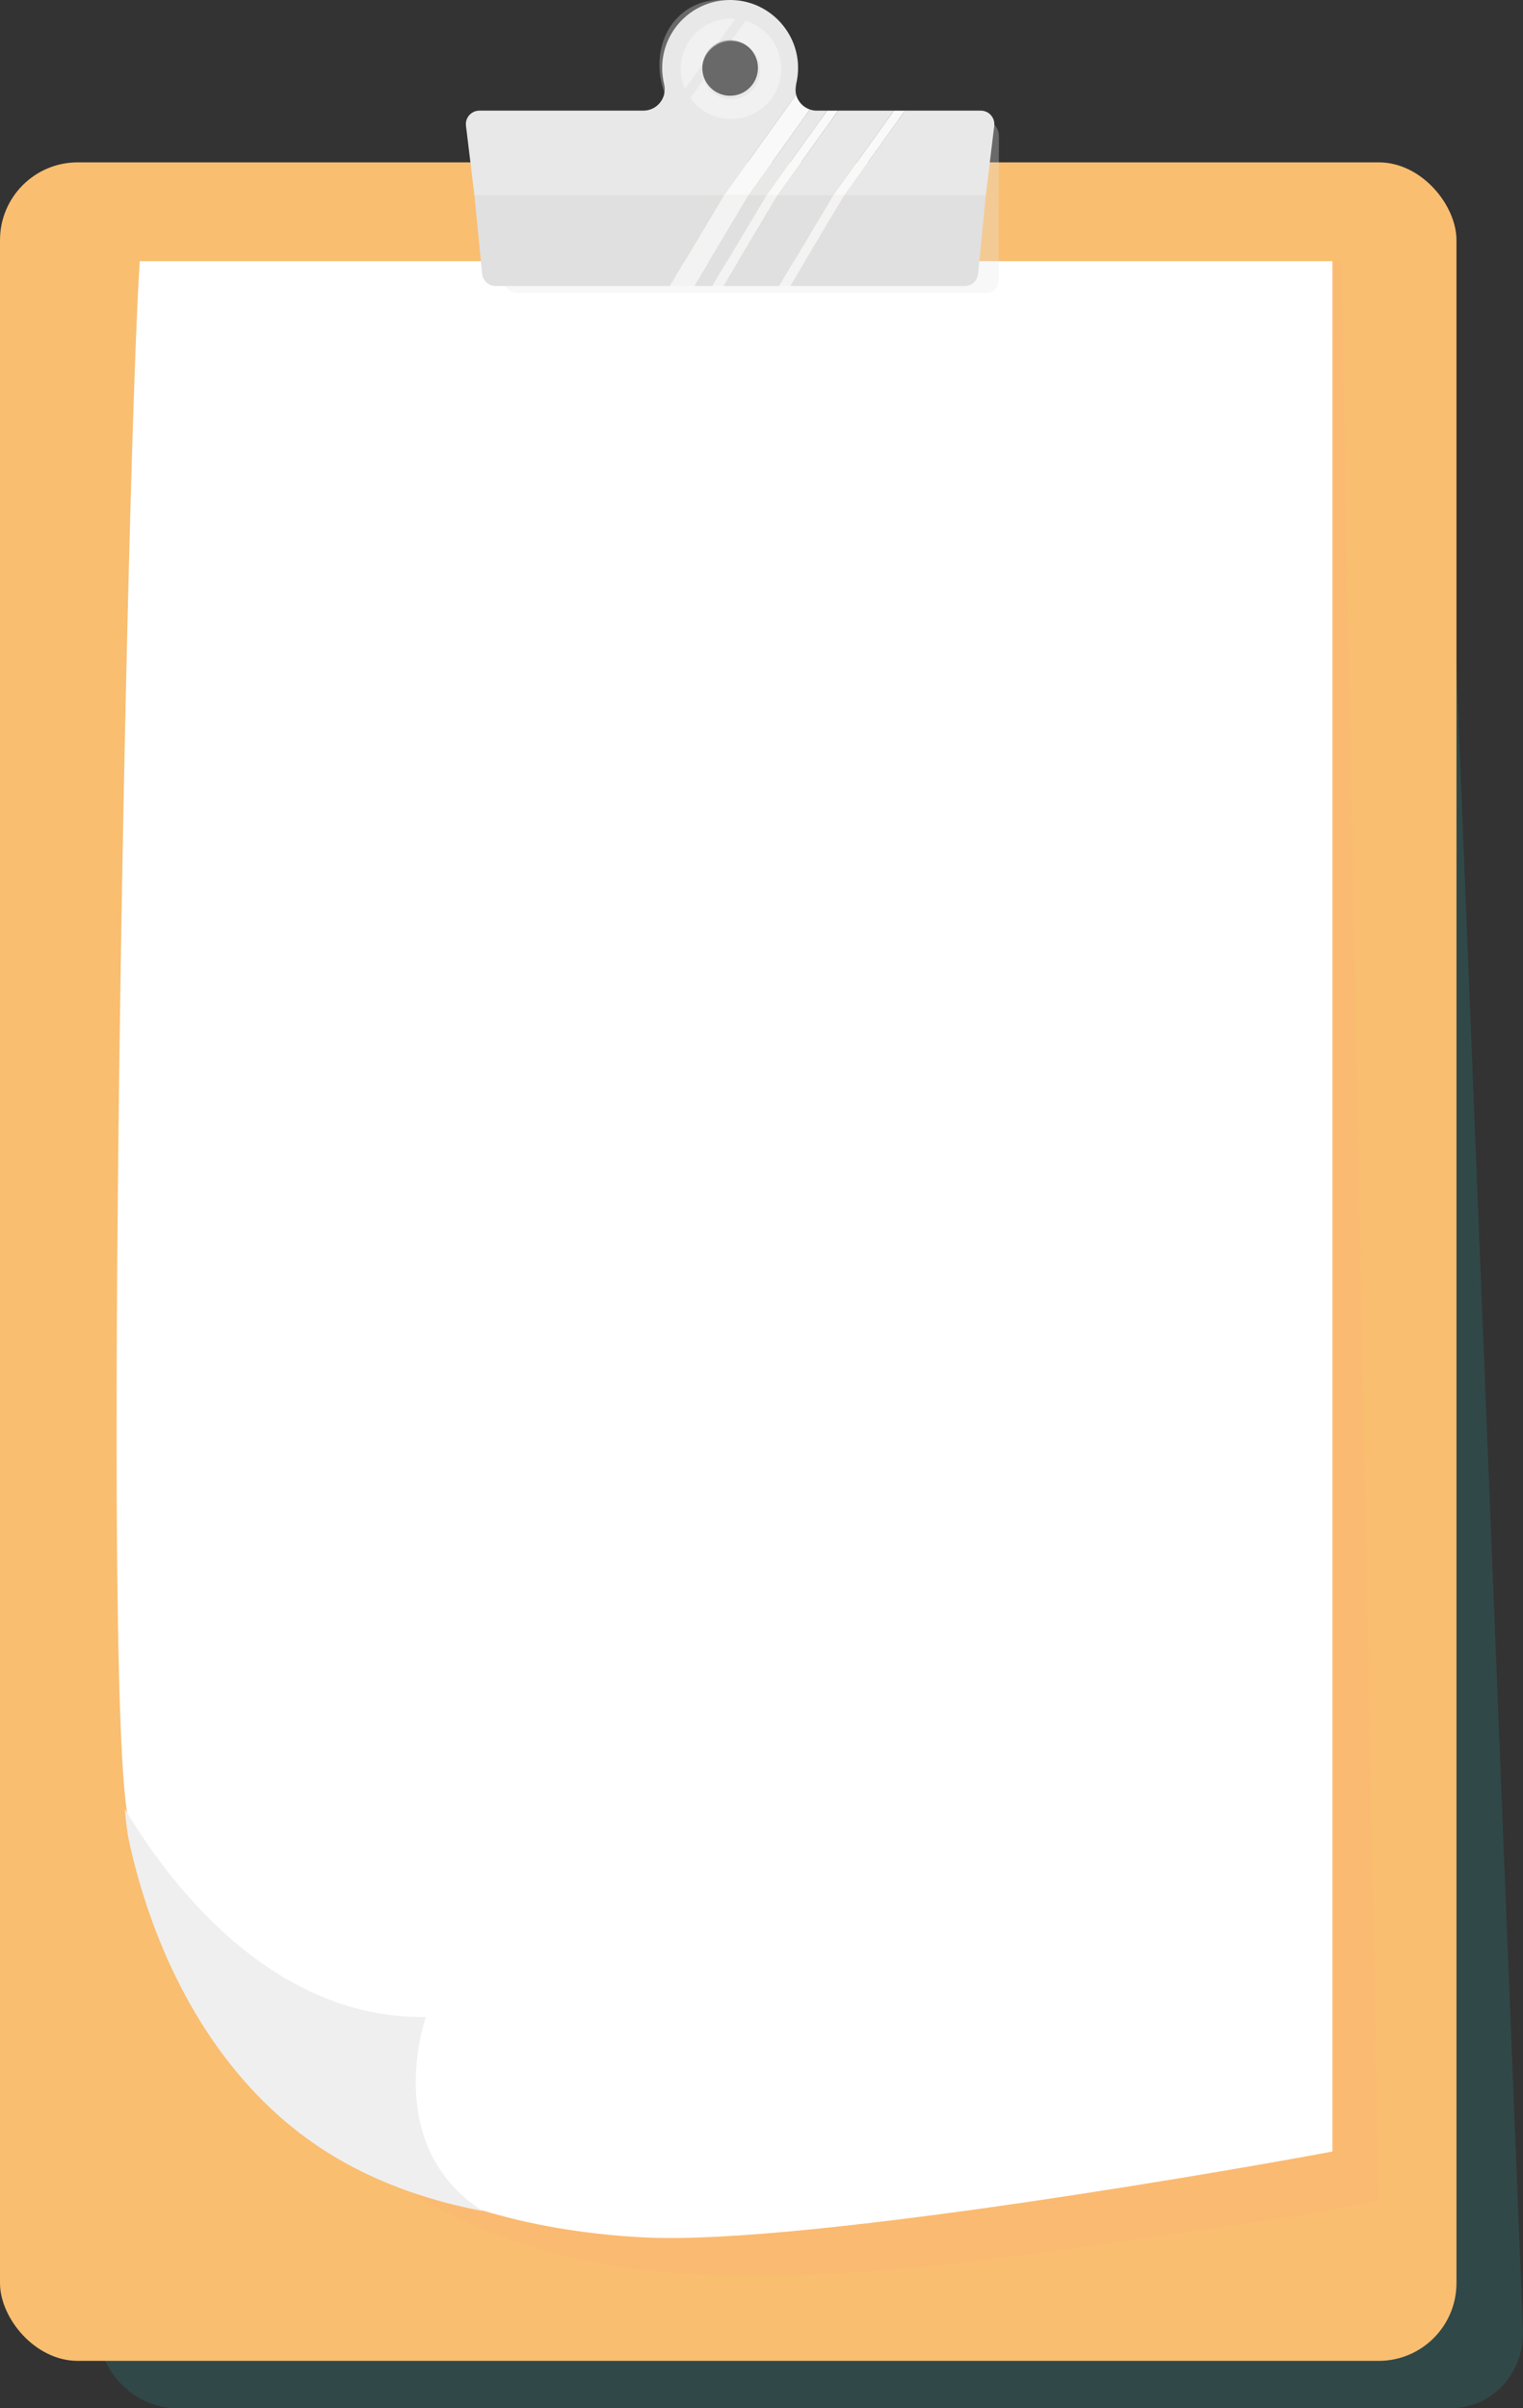 <?xml version="1.0" encoding="UTF-8"?><svg xmlns="http://www.w3.org/2000/svg" viewBox="0 0 1337.8 2115.52"><rect x="0" y="0" width="1337.8" height="2115.52" fill="#333333" stroke="none"/><defs><style>.cls-1{fill:none;}.cls-1,.cls-2,.cls-3,.cls-4,.cls-5,.cls-6,.cls-7,.cls-8,.cls-9,.cls-10,.cls-11{stroke-width:0px;}.cls-2{fill:#ffb073;}.cls-2,.cls-3,.cls-7{mix-blend-mode:multiply;}.cls-2,.cls-7{opacity:.3;}.cls-3{fill:#2a9c9e;opacity:.2;}.cls-4{fill:#e0e0e0;}.cls-5{fill:#f3f3f3;}.cls-6,.cls-7{fill:#e8e8e8;}.cls-12{opacity:.5;}.cls-8{fill:#f9f9f9;}.cls-13{isolation:isolate;}.cls-9{fill:#fff;}.cls-10{fill:#efefef;}.cls-11{fill:#f9be70;}</style></defs><g class="cls-13"><g id="Capa_2"><g id="Capa_1-2"><path class="cls-3" d="M1194.67,151.94H76.16c-36.91,0-65.42,31.15-63.66,69.58l73.04,1824.43c1.75,38.43,33.1,69.58,70.01,69.58h1118.51c36.91,0,65.42-31.15,63.66-69.58l-73.04-1824.43c-1.75-38.43-33.1-69.58-70.01-69.58Z"/><rect class="cls-11" y="142.61" width="1279.35" height="1931.31" rx="68.29" ry="68.29"/><path class="cls-2" d="M130.3,229.45c-7.28,162.55-8.97,1254.81,16.85,1364.21,29.9,126.72,95,250.45,200.71,323.53,76.47,52.87,169.02,75.84,260.11,80.67,145.07,7.68,295.73-17.53,438.59-37.53,55.06-7.71,110.15-16.08,164.68-26.8l-33.29-1704.08H130.3Z"/><path class="cls-9" d="M122.78,229.45c-10.93,157.77-33.52,1261.62-10.16,1367.81,27.06,123,90.73,218.97,194.8,289.9,75.28,51.32,167.31,73.62,258.3,78.3,144.9,7.46,549.94-65.03,604.71-75.45V229.45H122.78Z"/><path class="cls-7" d="M864.05,105.16h-144.19c-2.09,0-4.11-.39-6.04-1.06-6.31-2.19-11.47-7.64-13.72-14.23-1.05-3.07-1.48-6.38-1.09-9.73.69-5.8.61-11.9-.31-18.2-4.81-32.64-31.89-59.55-62.26-61.79-35.15-2.59-60.89,27.25-56.78,64.43.59,5.33,1.76,10.5,3.43,15.45,4.32,12.79-3.28,25.12-15.45,25.12h-144.02c-7.14,0-11.92,6.75-10.21,14.42l28.21,126.63c1.44,6.46,7.04,11.31,13.05,11.31h411.99c6.01,0,10.54-4.86,10.55-11.31l.23-126.63c.01-7.66-6.26-14.42-13.4-14.42Z"/><circle class="cls-1" cx="641.33" cy="59.69" r="24.44"/><path class="cls-8" d="M657.39,171.68l54.04-75.47c-6.06-2.03-10.62-7.06-12.15-13.15l-63.46,88.62h21.56Z"/><polygon class="cls-5" points="635.83 171.68 588.34 251.26 609.9 251.26 657.39 171.68 635.83 171.68"/><path class="cls-4" d="M416.74,171.68l6.79,69.12c.73,5.97,5.79,10.46,11.8,10.46h153l47.49-79.58h-219.09Z"/><path class="cls-6" d="M699.29,83.06c-.71-2.84-.78-5.9-.01-8.99,1.33-5.36,1.93-11,1.7-16.82-1.2-30.16-25.32-55.04-55.43-57.11-34.87-2.39-63.9,25.19-63.9,59.54,0,4.92.6,9.71,1.72,14.28,2.91,11.82-6.06,23.22-18.23,23.22h-144.02c-7.14,0-12.67,6.24-11.8,13.33l7.43,61.16h219.09l63.46-88.62ZM641.33,35.24c13.5,0,24.44,10.94,24.44,24.44s-10.94,24.44-24.44,24.44-24.44-10.94-24.44-24.44,10.94-24.44,24.44-24.44Z"/><polygon class="cls-4" points="657.39 171.68 609.9 251.26 625.69 251.26 673.18 171.68 657.39 171.68"/><path class="cls-6" d="M673.18,171.68l53.34-74.49h-9.17c-2.09,0-4.07-.36-5.92-.98l-54.04,75.47h15.79Z"/><path class="cls-4" d="M741.56,171.68l-47.49,79.58h153.26c6.01,0,11.08-4.49,11.8-10.46l6.79-69.12h-124.36Z"/><path class="cls-6" d="M865.92,171.68l7.43-61.16c.86-7.08-4.67-13.33-11.8-13.33h-66.65l-53.34,74.49h124.36Z"/><polygon class="cls-5" points="673.18 171.68 625.69 251.26 635.43 251.26 682.93 171.68 673.18 171.68"/><polygon class="cls-8" points="682.93 171.68 736.27 97.19 726.52 97.19 673.18 171.68 682.93 171.68"/><polygon class="cls-8" points="741.56 171.68 794.9 97.19 785.15 97.19 731.81 171.68 741.56 171.68"/><polygon class="cls-5" points="731.81 171.68 684.32 251.26 694.06 251.26 741.56 171.68 731.81 171.68"/><polygon class="cls-6" points="731.81 171.68 785.15 97.19 736.27 97.19 682.93 171.68 731.81 171.68"/><polygon class="cls-4" points="682.93 171.68 635.43 251.26 684.32 251.26 731.81 171.68 682.93 171.68"/><g class="cls-12"><path class="cls-6" d="M642.14,36.02l12.74-17.79c-2.87-.87-5.87-1.44-8.96-1.7l-16.33,22.81c3.71-2.1,7.99-3.32,12.56-3.32Z"/><path class="cls-8" d="M654.88,18.23l-12.74,17.79s0,0,0,0c14.1,0,25.53,11.43,25.53,25.53s-11.43,25.53-25.53,25.53c-11.23,0-20.74-7.26-24.16-17.33l-11.72,16.37c8,11.17,21.09,18.46,35.88,18.46,24.36,0,44.12-19.75,44.12-44.12,0-19.94-13.23-36.78-31.38-42.24Z"/><path class="cls-8" d="M629.58,39.34l16.33-22.81c-1.25-.11-2.5-.17-3.78-.17-24.36,0-44.12,19.75-44.12,44.12,0,6.31,1.33,12.31,3.72,17.74l15.32-21.39c1.41-7.5,6.09-13.84,12.52-17.48Z"/><path class="cls-6" d="M616.61,61.56c0-1.62.17-3.2.46-4.73l-15.32,21.39c1.23,2.8,2.75,5.45,4.51,7.91l11.72-16.37c-.88-2.58-1.37-5.33-1.37-8.2Z"/></g><path class="cls-10" d="M291.52,1893.19c3.26,1.99,6.55,3.93,9.87,5.8.45.25.89.52,1.34.77,3.69,2.06,7.42,4.02,11.18,5.94,1.04.53,2.1,1.05,3.15,1.57,3.11,1.55,6.25,3.05,9.41,4.51.81.37,1.61.76,2.43,1.13,3.76,1.7,7.55,3.33,11.37,4.9,1.15.47,2.31.93,3.47,1.4,2.99,1.2,5.99,2.36,9.01,3.48,1.12.42,2.24.85,3.36,1.25,3.79,1.37,7.6,2.68,11.43,3.94,1.27.41,2.54.81,3.81,1.21,2.87.91,5.75,1.79,8.64,2.64,1.39.41,2.77.82,4.17,1.22,3.79,1.07,7.59,2.1,11.41,3.07,1.36.35,2.72.66,4.08,1,2.8.68,5.6,1.34,8.41,1.98,1.58.36,3.17.71,4.76,1.05,3.79.81,7.59,1.59,11.41,2.31-90.29-57.58-50.09-170.66-50.09-170.66-138.49,2.72-229.77-124.11-264.5-182.73,1.05,12.36,2.27,21.98,3.68,28.41,23,104.58,75.99,206.68,164.47,267,3.56,2.43,7.18,4.75,10.83,7.03.96.6,1.93,1.19,2.9,1.78Z"/></g></g></g></svg>